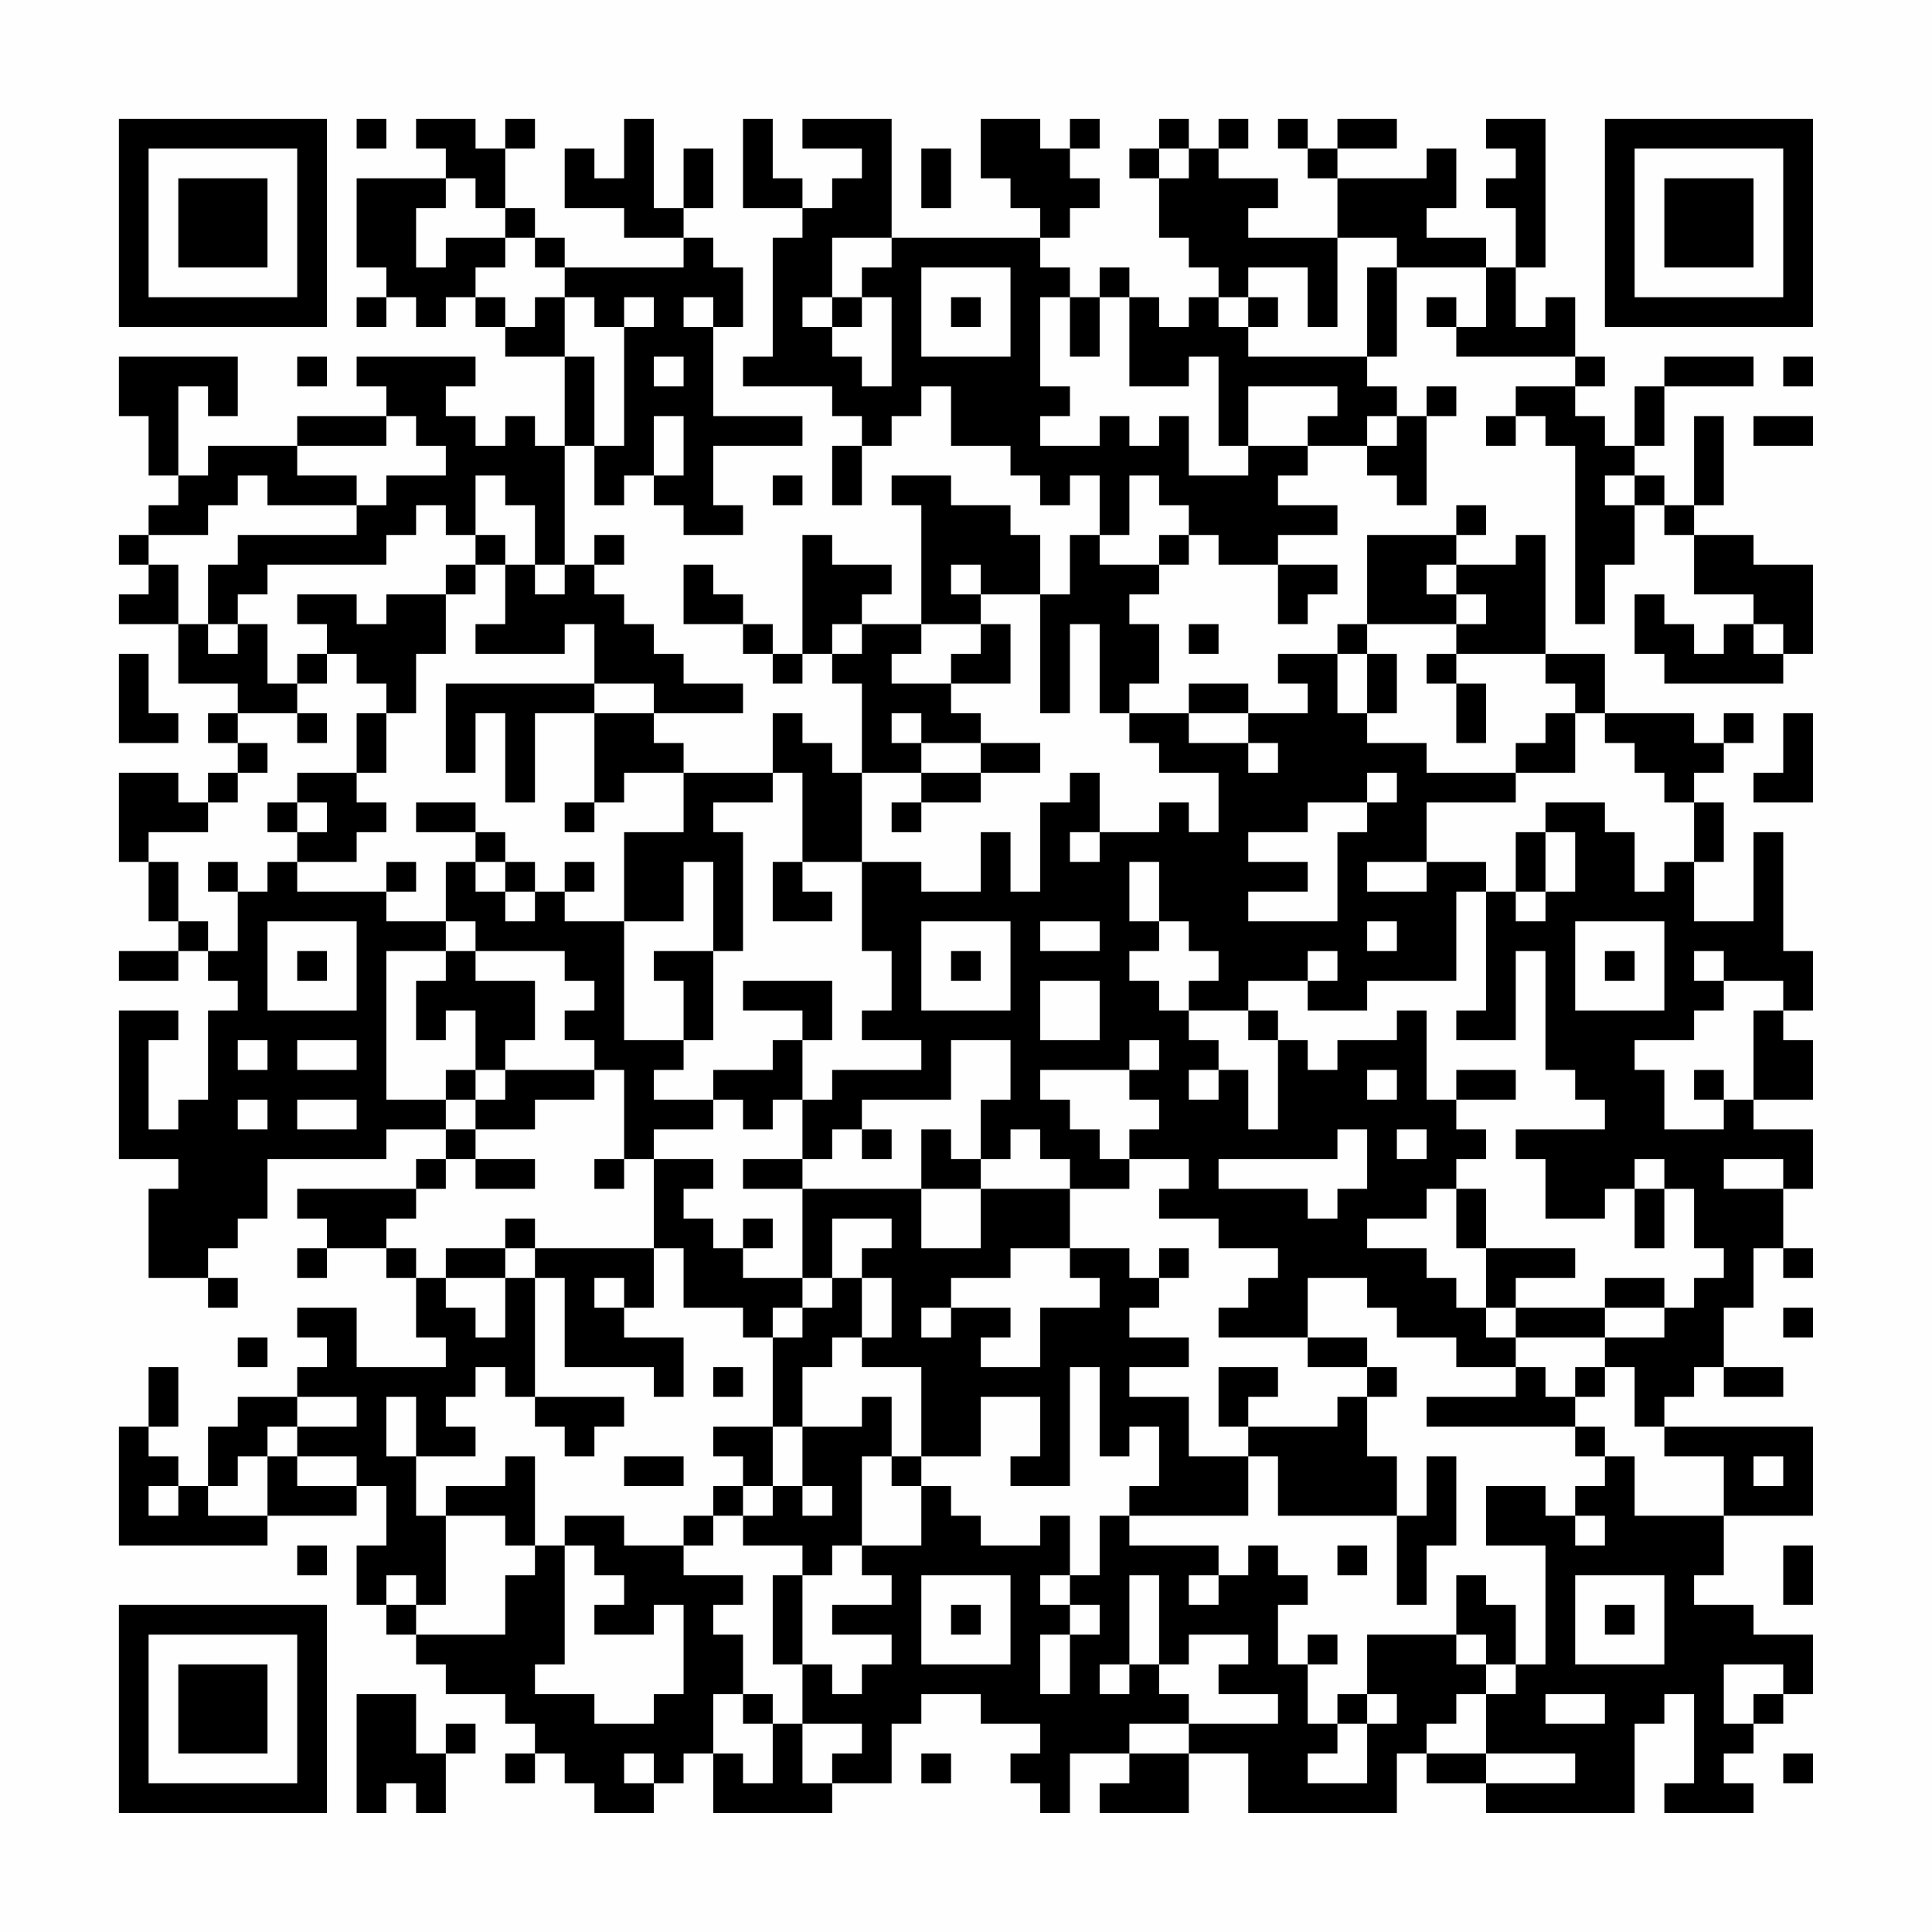 <?xml version="1.0" encoding="UTF-8"?>
<svg xmlns="http://www.w3.org/2000/svg" version="1.1" width="300" height="300" viewBox="0 0 300 300"><rect x="0" y="0" width="300" height="300" fill="#fefefe"/><g transform="scale(4.615)"><g transform="translate(4,4)"><path fill-rule="evenodd" d="M8 0L8 1L9 1L9 0ZM10 0L10 1L11 1L11 2L8 2L8 5L9 5L9 6L8 6L8 7L9 7L9 6L10 6L10 7L11 7L11 6L12 6L12 7L13 7L13 8L15 8L15 11L14 11L14 10L13 10L13 11L12 11L12 10L11 10L11 9L12 9L12 8L8 8L8 9L9 9L9 10L6 10L6 11L3 11L3 12L2 12L2 9L3 9L3 10L4 10L4 8L0 8L0 10L1 10L1 12L2 12L2 13L1 13L1 14L0 14L0 15L1 15L1 16L0 16L0 17L2 17L2 19L4 19L4 20L3 20L3 21L4 21L4 22L3 22L3 23L2 23L2 22L0 22L0 25L1 25L1 27L2 27L2 28L0 28L0 29L2 29L2 28L3 28L3 29L4 29L4 30L3 30L3 33L2 33L2 34L1 34L1 31L2 31L2 30L0 30L0 35L2 35L2 36L1 36L1 39L3 39L3 40L4 40L4 39L3 39L3 38L4 38L4 37L5 37L5 35L9 35L9 34L11 34L11 35L10 35L10 36L6 36L6 37L7 37L7 38L6 38L6 39L7 39L7 38L9 38L9 39L10 39L10 41L11 41L11 42L8 42L8 40L6 40L6 41L7 41L7 42L6 42L6 43L4 43L4 44L3 44L3 46L2 46L2 45L1 45L1 44L2 44L2 42L1 42L1 44L0 44L0 48L5 48L5 47L8 47L8 46L9 46L9 48L8 48L8 50L9 50L9 51L10 51L10 52L11 52L11 53L13 53L13 54L14 54L14 55L13 55L13 56L14 56L14 55L15 55L15 56L16 56L16 57L18 57L18 56L19 56L19 55L20 55L20 57L24 57L24 56L26 56L26 54L27 54L27 53L29 53L29 54L31 54L31 55L30 55L30 56L31 56L31 57L32 57L32 55L34 55L34 56L33 56L33 57L36 57L36 55L38 55L38 57L43 57L43 55L44 55L44 56L46 56L46 57L51 57L51 54L52 54L52 53L53 53L53 56L52 56L52 57L55 57L55 56L54 56L54 55L55 55L55 54L56 54L56 53L57 53L57 51L55 51L55 50L53 50L53 49L54 49L54 47L57 47L57 44L52 44L52 43L53 43L53 42L54 42L54 43L56 43L56 42L54 42L54 40L55 40L55 38L56 38L56 39L57 39L57 38L56 38L56 36L57 36L57 34L55 34L55 33L57 33L57 31L56 31L56 30L57 30L57 28L56 28L56 24L55 24L55 27L53 27L53 25L54 25L54 23L53 23L53 22L54 22L54 21L55 21L55 20L54 20L54 21L53 21L53 20L50 20L50 18L48 18L48 14L47 14L47 15L45 15L45 14L46 14L46 13L45 13L45 14L42 14L42 17L41 17L41 18L39 18L39 19L40 19L40 20L38 20L38 19L36 19L36 20L34 20L34 19L35 19L35 17L34 17L34 16L35 16L35 15L36 15L36 14L37 14L37 15L39 15L39 17L40 17L40 16L41 16L41 15L39 15L39 14L41 14L41 13L39 13L39 12L40 12L40 11L42 11L42 12L43 12L43 13L44 13L44 10L45 10L45 9L44 9L44 10L43 10L43 9L42 9L42 8L43 8L43 5L46 5L46 7L45 7L45 6L44 6L44 7L45 7L45 8L49 8L49 9L47 9L47 10L46 10L46 11L47 11L47 10L48 10L48 11L49 11L49 17L50 17L50 15L51 15L51 13L52 13L52 14L53 14L53 16L55 16L55 17L54 17L54 18L53 18L53 17L52 17L52 16L51 16L51 18L52 18L52 19L56 19L56 18L57 18L57 15L55 15L55 14L53 14L53 13L54 13L54 10L53 10L53 13L52 13L52 12L51 12L51 11L52 11L52 9L55 9L55 8L52 8L52 9L51 9L51 11L50 11L50 10L49 10L49 9L50 9L50 8L49 8L49 6L48 6L48 7L47 7L47 5L48 5L48 0L46 0L46 1L47 1L47 2L46 2L46 3L47 3L47 5L46 5L46 4L44 4L44 3L45 3L45 1L44 1L44 2L41 2L41 1L43 1L43 0L41 0L41 1L40 1L40 0L39 0L39 1L40 1L40 2L41 2L41 4L38 4L38 3L39 3L39 2L37 2L37 1L38 1L38 0L37 0L37 1L36 1L36 0L35 0L35 1L34 1L34 2L35 2L35 4L36 4L36 5L37 5L37 6L36 6L36 7L35 7L35 6L34 6L34 5L33 5L33 6L32 6L32 5L31 5L31 4L32 4L32 3L33 3L33 2L32 2L32 1L33 1L33 0L32 0L32 1L31 1L31 0L29 0L29 2L30 2L30 3L31 3L31 4L26 4L26 0L23 0L23 1L25 1L25 2L24 2L24 3L23 3L23 2L22 2L22 0L21 0L21 3L23 3L23 4L22 4L22 8L21 8L21 9L24 9L24 10L25 10L25 11L24 11L24 13L25 13L25 11L26 11L26 10L27 10L27 9L28 9L28 11L30 11L30 12L31 12L31 13L32 13L32 12L33 12L33 14L32 14L32 16L31 16L31 14L30 14L30 13L28 13L28 12L26 12L26 13L27 13L27 17L25 17L25 16L26 16L26 15L24 15L24 14L23 14L23 18L22 18L22 17L21 17L21 16L20 16L20 15L19 15L19 17L21 17L21 18L22 18L22 19L23 19L23 18L24 18L24 19L25 19L25 22L24 22L24 21L23 21L23 20L22 20L22 22L19 22L19 21L18 21L18 20L21 20L21 19L19 19L19 18L18 18L18 17L17 17L17 16L16 16L16 15L17 15L17 14L16 14L16 15L15 15L15 11L16 11L16 13L17 13L17 12L18 12L18 13L19 13L19 14L21 14L21 13L20 13L20 11L23 11L23 10L20 10L20 7L21 7L21 5L20 5L20 4L19 4L19 3L20 3L20 1L19 1L19 3L18 3L18 0L17 0L17 2L16 2L16 1L15 1L15 3L17 3L17 4L19 4L19 5L15 5L15 4L14 4L14 3L13 3L13 1L14 1L14 0L13 0L13 1L12 1L12 0ZM27 1L27 3L28 3L28 1ZM35 1L35 2L36 2L36 1ZM11 2L11 3L10 3L10 5L11 5L11 4L13 4L13 5L12 5L12 6L13 6L13 7L14 7L14 6L15 6L15 8L16 8L16 11L17 11L17 7L18 7L18 6L17 6L17 7L16 7L16 6L15 6L15 5L14 5L14 4L13 4L13 3L12 3L12 2ZM24 4L24 6L23 6L23 7L24 7L24 8L25 8L25 9L26 9L26 6L25 6L25 5L26 5L26 4ZM41 4L41 7L40 7L40 5L38 5L38 6L37 6L37 7L38 7L38 8L42 8L42 5L43 5L43 4ZM27 5L27 8L30 8L30 5ZM19 6L19 7L20 7L20 6ZM24 6L24 7L25 7L25 6ZM28 6L28 7L29 7L29 6ZM31 6L31 9L32 9L32 10L31 10L31 11L33 11L33 10L34 10L34 11L35 11L35 10L36 10L36 12L38 12L38 11L40 11L40 10L41 10L41 9L38 9L38 11L37 11L37 8L36 8L36 9L34 9L34 6L33 6L33 8L32 8L32 6ZM38 6L38 7L39 7L39 6ZM6 8L6 9L7 9L7 8ZM18 8L18 9L19 9L19 8ZM56 8L56 9L57 9L57 8ZM9 10L9 11L6 11L6 12L8 12L8 13L5 13L5 12L4 12L4 13L3 13L3 14L1 14L1 15L2 15L2 17L3 17L3 18L4 18L4 17L5 17L5 19L6 19L6 20L4 20L4 21L5 21L5 22L4 22L4 23L3 23L3 24L1 24L1 25L2 25L2 27L3 27L3 28L4 28L4 26L5 26L5 25L6 25L6 26L9 26L9 27L11 27L11 28L9 28L9 33L11 33L11 34L12 34L12 35L11 35L11 36L10 36L10 37L9 37L9 38L10 38L10 39L11 39L11 40L12 40L12 41L13 41L13 39L14 39L14 43L13 43L13 42L12 42L12 43L11 43L11 44L12 44L12 45L10 45L10 43L9 43L9 45L10 45L10 47L11 47L11 50L10 50L10 49L9 49L9 50L10 50L10 51L13 51L13 49L14 49L14 48L15 48L15 52L14 52L14 53L16 53L16 54L18 54L18 53L19 53L19 50L18 50L18 51L16 51L16 50L17 50L17 49L16 49L16 48L15 48L15 47L17 47L17 48L19 48L19 49L21 49L21 50L20 50L20 51L21 51L21 53L20 53L20 55L21 55L21 56L22 56L22 54L23 54L23 56L24 56L24 55L25 55L25 54L23 54L23 52L24 52L24 53L25 53L25 52L26 52L26 51L24 51L24 50L26 50L26 49L25 49L25 48L27 48L27 46L28 46L28 47L29 47L29 48L31 48L31 47L32 47L32 49L31 49L31 50L32 50L32 51L31 51L31 53L32 53L32 51L33 51L33 50L32 50L32 49L33 49L33 47L34 47L34 48L37 48L37 49L36 49L36 50L37 50L37 49L38 49L38 48L39 48L39 49L40 49L40 50L39 50L39 52L40 52L40 54L41 54L41 55L40 55L40 56L42 56L42 54L43 54L43 53L42 53L42 51L45 51L45 52L46 52L46 53L45 53L45 54L44 54L44 55L46 55L46 56L49 56L49 55L46 55L46 53L47 53L47 52L48 52L48 48L46 48L46 46L48 46L48 47L49 47L49 48L50 48L50 47L49 47L49 46L50 46L50 45L51 45L51 47L54 47L54 45L52 45L52 44L51 44L51 42L50 42L50 41L52 41L52 40L53 40L53 39L54 39L54 38L53 38L53 36L52 36L52 35L51 35L51 36L50 36L50 37L48 37L48 35L47 35L47 34L50 34L50 33L49 33L49 32L48 32L48 28L47 28L47 31L45 31L45 30L46 30L46 26L47 26L47 27L48 27L48 26L49 26L49 24L48 24L48 23L50 23L50 24L51 24L51 26L52 26L52 25L53 25L53 23L52 23L52 22L51 22L51 21L50 21L50 20L49 20L49 19L48 19L48 18L45 18L45 17L46 17L46 16L45 16L45 15L44 15L44 16L45 16L45 17L42 17L42 18L41 18L41 20L42 20L42 21L44 21L44 22L47 22L47 23L44 23L44 25L42 25L42 26L44 26L44 25L46 25L46 26L45 26L45 29L42 29L42 30L40 30L40 29L41 29L41 28L40 28L40 29L38 29L38 30L36 30L36 29L37 29L37 28L36 28L36 27L35 27L35 25L34 25L34 27L35 27L35 28L34 28L34 29L35 29L35 30L36 30L36 31L37 31L37 32L36 32L36 33L37 33L37 32L38 32L38 34L39 34L39 31L40 31L40 32L41 32L41 31L43 31L43 30L44 30L44 33L45 33L45 34L46 34L46 35L45 35L45 36L44 36L44 37L42 37L42 38L44 38L44 39L45 39L45 40L46 40L46 41L47 41L47 42L45 42L45 41L43 41L43 40L42 40L42 39L40 39L40 41L37 41L37 40L38 40L38 39L39 39L39 38L37 38L37 37L35 37L35 36L36 36L36 35L34 35L34 34L35 34L35 33L34 33L34 32L35 32L35 31L34 31L34 32L31 32L31 33L32 33L32 34L33 34L33 35L34 35L34 36L32 36L32 35L31 35L31 34L30 34L30 35L29 35L29 33L30 33L30 31L28 31L28 33L25 33L25 34L24 34L24 35L23 35L23 33L24 33L24 32L27 32L27 31L25 31L25 30L26 30L26 28L25 28L25 25L27 25L27 26L29 26L29 24L30 24L30 26L31 26L31 23L32 23L32 22L33 22L33 24L32 24L32 25L33 25L33 24L35 24L35 23L36 23L36 24L37 24L37 22L35 22L35 21L34 21L34 20L33 20L33 17L32 17L32 20L31 20L31 16L29 16L29 15L28 15L28 16L29 16L29 17L27 17L27 18L26 18L26 19L28 19L28 20L29 20L29 21L27 21L27 20L26 20L26 21L27 21L27 22L25 22L25 25L23 25L23 22L22 22L22 23L20 23L20 24L21 24L21 28L20 28L20 25L19 25L19 27L17 27L17 24L19 24L19 22L17 22L17 23L16 23L16 20L18 20L18 19L16 19L16 17L15 17L15 18L12 18L12 17L13 17L13 15L14 15L14 16L15 16L15 15L14 15L14 13L13 13L13 12L12 12L12 14L11 14L11 13L10 13L10 14L9 14L9 15L5 15L5 16L4 16L4 17L3 17L3 15L4 15L4 14L8 14L8 13L9 13L9 12L11 12L11 11L10 11L10 10ZM18 10L18 12L19 12L19 10ZM42 10L42 11L43 11L43 10ZM55 10L55 11L57 11L57 10ZM22 12L22 13L23 13L23 12ZM34 12L34 14L33 14L33 15L35 15L35 14L36 14L36 13L35 13L35 12ZM50 12L50 13L51 13L51 12ZM12 14L12 15L11 15L11 16L9 16L9 17L8 17L8 16L6 16L6 17L7 17L7 18L6 18L6 19L7 19L7 18L8 18L8 19L9 19L9 20L8 20L8 22L6 22L6 23L5 23L5 24L6 24L6 25L8 25L8 24L9 24L9 23L8 23L8 22L9 22L9 20L10 20L10 18L11 18L11 16L12 16L12 15L13 15L13 14ZM24 17L24 18L25 18L25 17ZM29 17L29 18L28 18L28 19L30 19L30 17ZM36 17L36 18L37 18L37 17ZM55 17L55 18L56 18L56 17ZM0 18L0 21L2 21L2 20L1 20L1 18ZM42 18L42 20L43 20L43 18ZM44 18L44 19L45 19L45 21L46 21L46 19L45 19L45 18ZM11 19L11 22L12 22L12 20L13 20L13 23L14 23L14 20L16 20L16 19ZM6 20L6 21L7 21L7 20ZM36 20L36 21L38 21L38 22L39 22L39 21L38 21L38 20ZM48 20L48 21L47 21L47 22L49 22L49 20ZM56 20L56 22L55 22L55 23L57 23L57 20ZM29 21L29 22L27 22L27 23L26 23L26 24L27 24L27 23L29 23L29 22L31 22L31 21ZM42 22L42 23L40 23L40 24L38 24L38 25L40 25L40 26L38 26L38 27L41 27L41 24L42 24L42 23L43 23L43 22ZM6 23L6 24L7 24L7 23ZM10 23L10 24L12 24L12 25L11 25L11 27L12 27L12 28L11 28L11 29L10 29L10 31L11 31L11 30L12 30L12 32L11 32L11 33L12 33L12 34L14 34L14 33L16 33L16 32L17 32L17 35L16 35L16 36L17 36L17 35L18 35L18 38L14 38L14 37L13 37L13 38L11 38L11 39L13 39L13 38L14 38L14 39L15 39L15 42L18 42L18 43L19 43L19 41L17 41L17 40L18 40L18 38L19 38L19 40L21 40L21 41L22 41L22 44L20 44L20 45L21 45L21 46L20 46L20 47L19 47L19 48L20 48L20 47L21 47L21 48L23 48L23 49L22 49L22 52L23 52L23 49L24 49L24 48L25 48L25 45L26 45L26 46L27 46L27 45L29 45L29 43L31 43L31 45L30 45L30 46L32 46L32 42L33 42L33 45L34 45L34 44L35 44L35 46L34 46L34 47L38 47L38 45L39 45L39 47L43 47L43 50L44 50L44 48L45 48L45 45L44 45L44 47L43 47L43 45L42 45L42 43L43 43L43 42L42 42L42 41L40 41L40 42L42 42L42 43L41 43L41 44L38 44L38 43L39 43L39 42L37 42L37 44L38 44L38 45L36 45L36 43L34 43L34 42L36 42L36 41L34 41L34 40L35 40L35 39L36 39L36 38L35 38L35 39L34 39L34 38L32 38L32 36L29 36L29 35L28 35L28 34L27 34L27 36L23 36L23 35L21 35L21 36L23 36L23 39L21 39L21 38L22 38L22 37L21 37L21 38L20 38L20 37L19 37L19 36L20 36L20 35L18 35L18 34L20 34L20 33L21 33L21 34L22 34L22 33L23 33L23 31L24 31L24 29L21 29L21 30L23 30L23 31L22 31L22 32L20 32L20 33L18 33L18 32L19 32L19 31L20 31L20 28L18 28L18 29L19 29L19 31L17 31L17 27L15 27L15 26L16 26L16 25L15 25L15 26L14 26L14 25L13 25L13 24L12 24L12 23ZM15 23L15 24L16 24L16 23ZM47 24L47 26L48 26L48 24ZM3 25L3 26L4 26L4 25ZM9 25L9 26L10 26L10 25ZM12 25L12 26L13 26L13 27L14 27L14 26L13 26L13 25ZM22 25L22 27L24 27L24 26L23 26L23 25ZM5 27L5 30L8 30L8 27ZM27 27L27 30L30 30L30 27ZM31 27L31 28L33 28L33 27ZM42 27L42 28L43 28L43 27ZM49 27L49 30L52 30L52 27ZM6 28L6 29L7 29L7 28ZM12 28L12 29L14 29L14 31L13 31L13 32L12 32L12 33L13 33L13 32L16 32L16 31L15 31L15 30L16 30L16 29L15 29L15 28ZM28 28L28 29L29 29L29 28ZM50 28L50 29L51 29L51 28ZM53 28L53 29L54 29L54 30L53 30L53 31L51 31L51 32L52 32L52 34L54 34L54 33L55 33L55 30L56 30L56 29L54 29L54 28ZM31 29L31 31L33 31L33 29ZM38 30L38 31L39 31L39 30ZM4 31L4 32L5 32L5 31ZM6 31L6 32L8 32L8 31ZM42 32L42 33L43 33L43 32ZM45 32L45 33L47 33L47 32ZM53 32L53 33L54 33L54 32ZM4 33L4 34L5 34L5 33ZM6 33L6 34L8 34L8 33ZM25 34L25 35L26 35L26 34ZM41 34L41 35L37 35L37 36L40 36L40 37L41 37L41 36L42 36L42 34ZM43 34L43 35L44 35L44 34ZM12 35L12 36L14 36L14 35ZM54 35L54 36L56 36L56 35ZM27 36L27 38L29 38L29 36ZM45 36L45 38L46 38L46 40L47 40L47 41L50 41L50 40L52 40L52 39L50 39L50 40L47 40L47 39L49 39L49 38L46 38L46 36ZM51 36L51 38L52 38L52 36ZM24 37L24 39L23 39L23 40L22 40L22 41L23 41L23 40L24 40L24 39L25 39L25 41L24 41L24 42L23 42L23 44L22 44L22 46L21 46L21 47L22 47L22 46L23 46L23 47L24 47L24 46L23 46L23 44L25 44L25 43L26 43L26 45L27 45L27 42L25 42L25 41L26 41L26 39L25 39L25 38L26 38L26 37ZM30 38L30 39L28 39L28 40L27 40L27 41L28 41L28 40L30 40L30 41L29 41L29 42L31 42L31 40L33 40L33 39L32 39L32 38ZM16 39L16 40L17 40L17 39ZM56 40L56 41L57 41L57 40ZM4 41L4 42L5 42L5 41ZM20 42L20 43L21 43L21 42ZM47 42L47 43L44 43L44 44L49 44L49 45L50 45L50 44L49 44L49 43L50 43L50 42L49 42L49 43L48 43L48 42ZM6 43L6 44L5 44L5 45L4 45L4 46L3 46L3 47L5 47L5 45L6 45L6 46L8 46L8 45L6 45L6 44L8 44L8 43ZM14 43L14 44L15 44L15 45L16 45L16 44L17 44L17 43ZM13 45L13 46L11 46L11 47L13 47L13 48L14 48L14 45ZM17 45L17 46L19 46L19 45ZM55 45L55 46L56 46L56 45ZM1 46L1 47L2 47L2 46ZM6 48L6 49L7 49L7 48ZM41 48L41 49L42 49L42 48ZM56 48L56 50L57 50L57 48ZM27 49L27 52L30 52L30 49ZM34 49L34 52L33 52L33 53L34 53L34 52L35 52L35 53L36 53L36 54L34 54L34 55L36 55L36 54L39 54L39 53L37 53L37 52L38 52L38 51L36 51L36 52L35 52L35 49ZM45 49L45 51L46 51L46 52L47 52L47 50L46 50L46 49ZM49 49L49 52L52 52L52 49ZM28 50L28 51L29 51L29 50ZM50 50L50 51L51 51L51 50ZM40 51L40 52L41 52L41 51ZM54 52L54 54L55 54L55 53L56 53L56 52ZM8 53L8 57L9 57L9 56L10 56L10 57L11 57L11 55L12 55L12 54L11 54L11 55L10 55L10 53ZM21 53L21 54L22 54L22 53ZM41 53L41 54L42 54L42 53ZM48 53L48 54L50 54L50 53ZM17 55L17 56L18 56L18 55ZM27 55L27 56L28 56L28 55ZM56 55L56 56L57 56L57 55ZM0 0L0 7L7 7L7 0ZM1 1L1 6L6 6L6 1ZM2 2L2 5L5 5L5 2ZM50 0L50 7L57 7L57 0ZM51 1L51 6L56 6L56 1ZM52 2L52 5L55 5L55 2ZM0 50L0 57L7 57L7 50ZM1 51L1 56L6 56L6 51ZM2 52L2 55L5 55L5 52Z" fill="#000000"/></g></g></svg>
